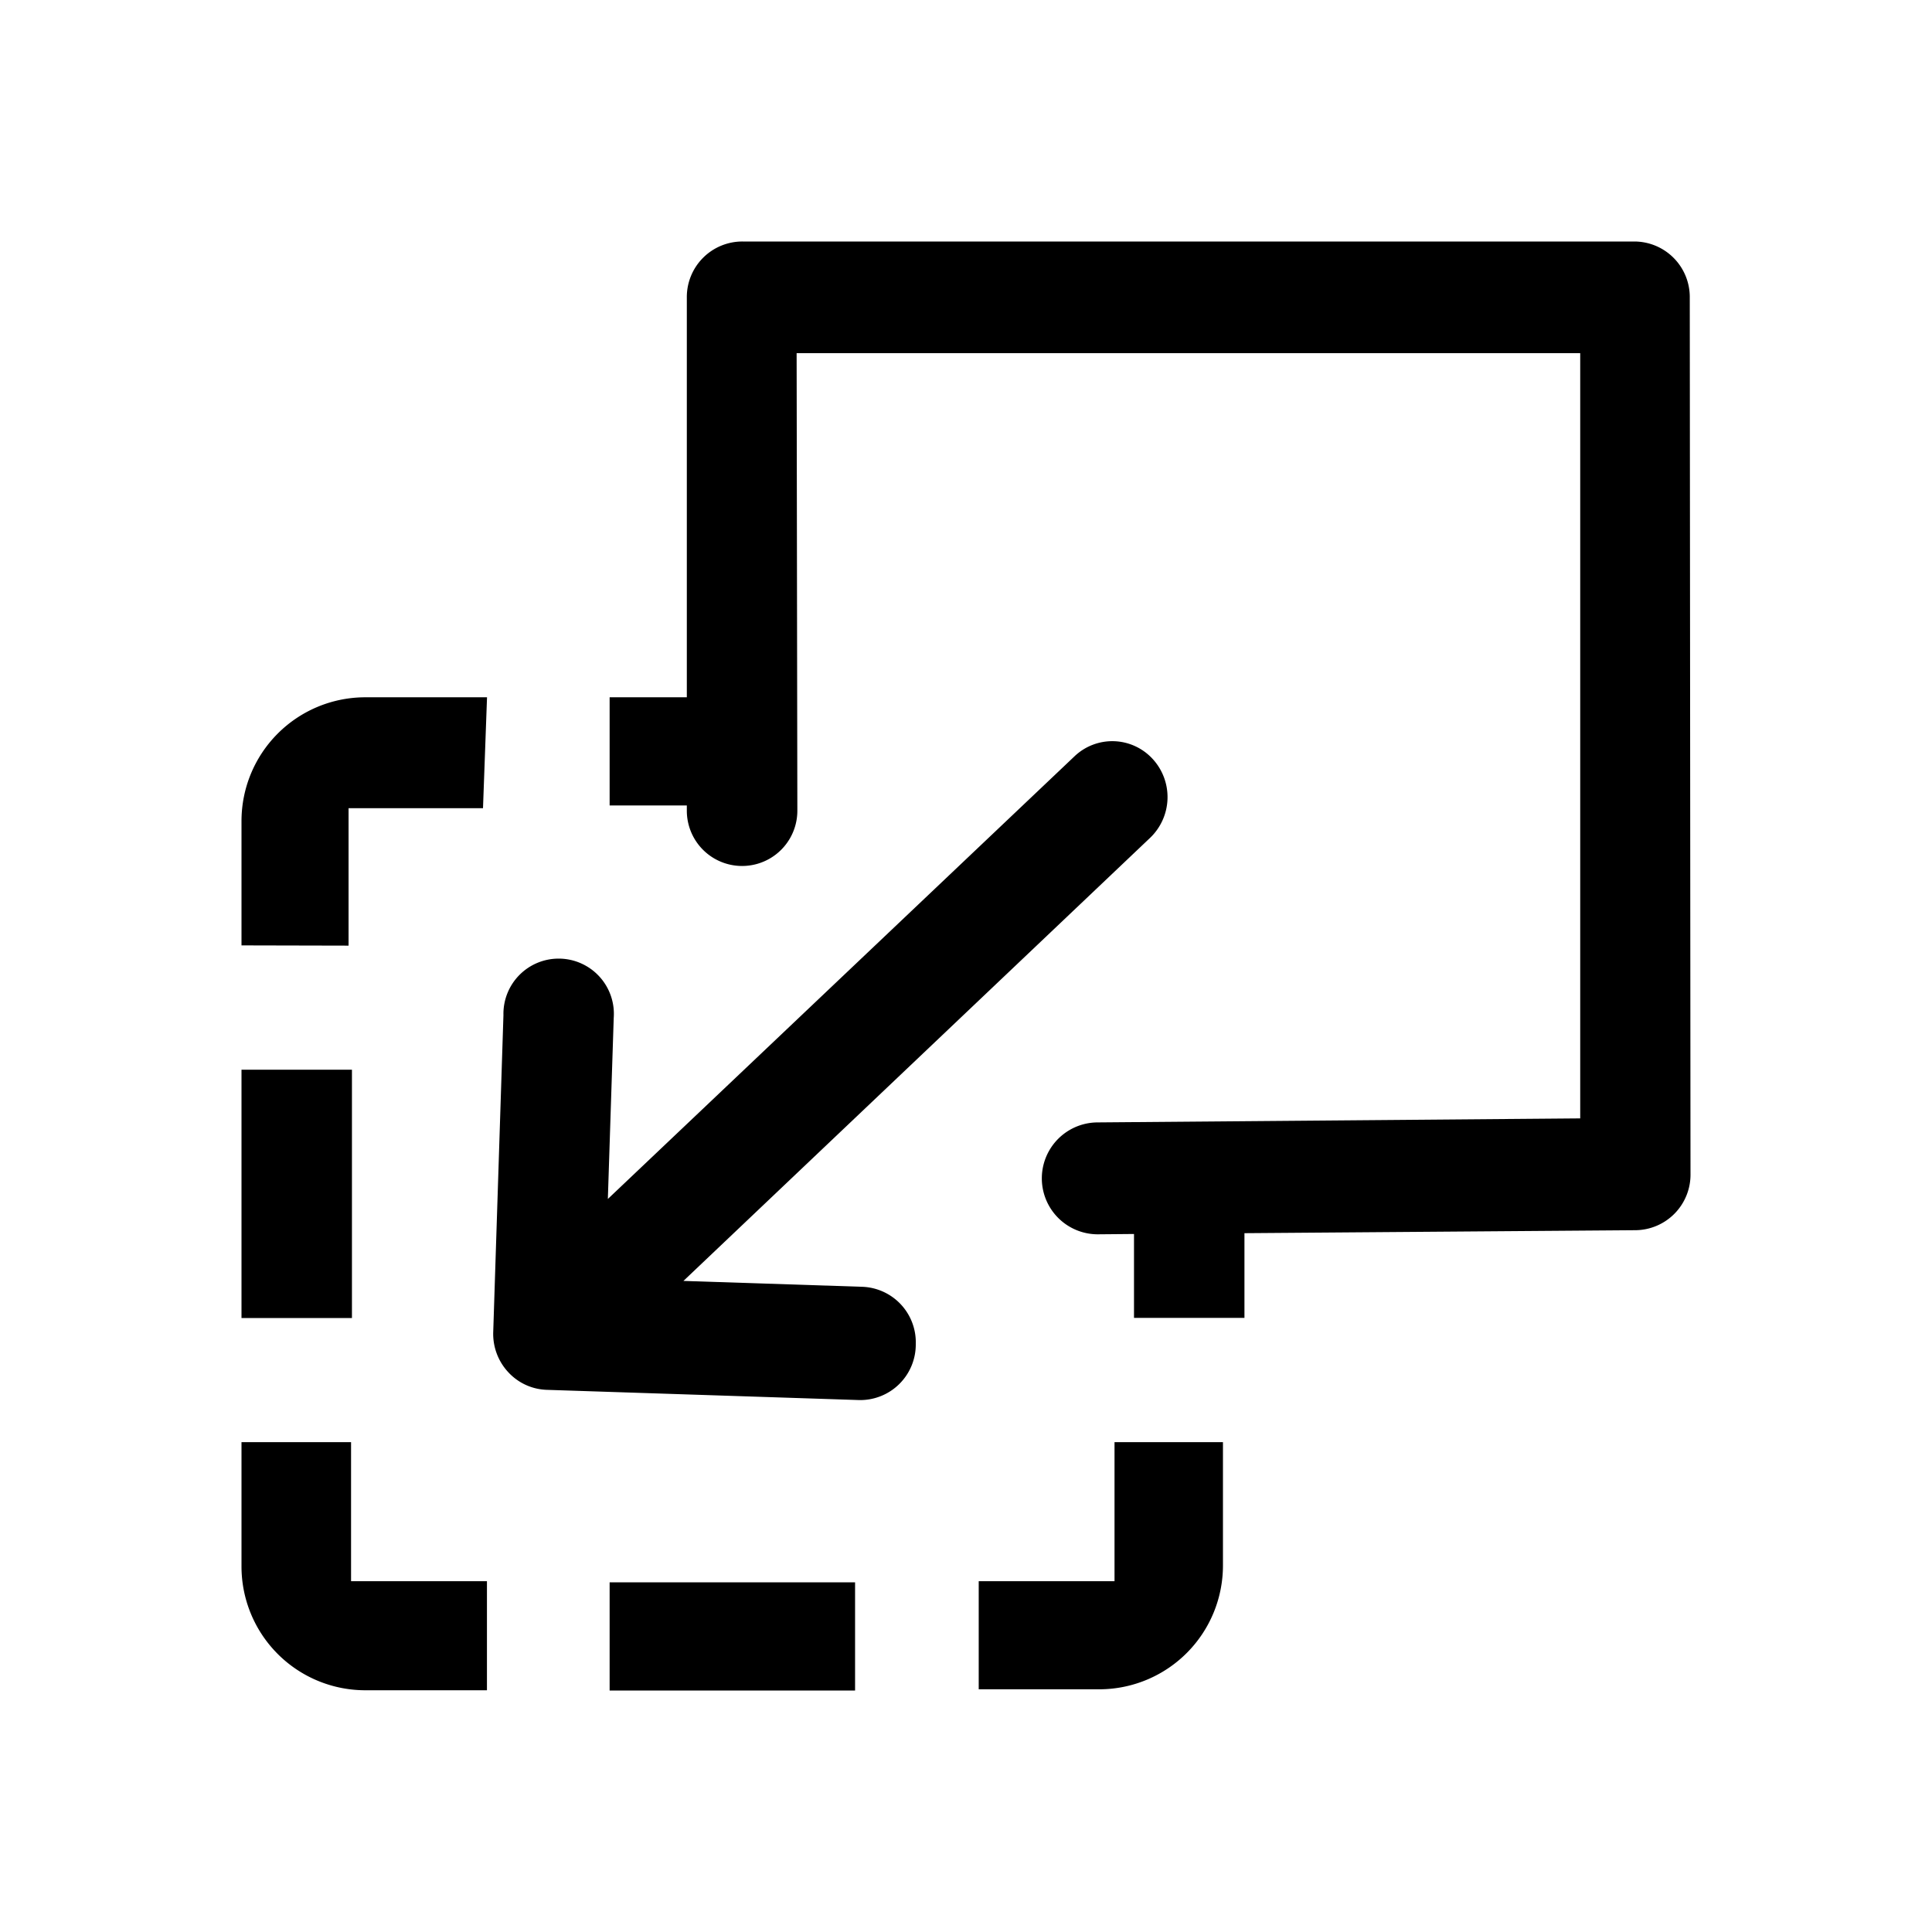 <?xml version="1.0" standalone="no"?><!DOCTYPE svg PUBLIC "-//W3C//DTD SVG 1.1//EN"
  "http://www.w3.org/Graphics/SVG/1.1/DTD/svg11.dtd">
<svg t="1721876569915"
  class="icon"
  viewBox="0 0 1024 1024"
  version="1.1"
  xmlns="http://www.w3.org/2000/svg"
  p-id="33917"
  width="200"
  height="200">
  <path d="M364.032 369.579V157.653A29.44 29.44 0 0 1 393.557 128h472.789a29.44 29.44 0 0 1 29.269 29.653L896 622.037a29.44 29.44 0 0 1-29.184 29.995l-207.232 1.579v44.885h-58.539v-44.459l-19.2 0.171a29.653 29.653 0 0 1 0-59.307l255.701-2.133V187.179H422.229l0.384 242.517a29.269 29.269 0 1 1-58.581 0v-2.773h-40.917V369.579h40.96z m-40.917 469.077h130.091V896H323.115v-57.344z m267.605-74.283h57.472v65.28a65.621 65.621 0 0 1-65.024 65.707h-64.427v-57.301h71.979v-73.685z m-332.629 73.685v57.813H193.024A65.621 65.621 0 0 1 128 830.123v-65.749h58.069v73.685H258.133zM184.747 501.205L128 501.077v-65.749a65.621 65.621 0 0 1 65.024-65.749H258.133L256 428.373H184.747v72.832zM128 566.955h58.539v131.627H128v-131.627z m357.376 145.451a29.44 29.44 0 0 1-30.123 29.653l-165.504-5.419a29.013 29.013 0 0 1-20.395-9.387 29.781 29.781 0 0 1-7.936-21.205l5.419-168.021a29.269 29.269 0 1 1 58.453 1.451l-3.115 96 247.296-234.581a29.013 29.013 0 0 1 41.387 1.28 29.867 29.867 0 0 1-1.28 41.899L362.24 678.912l94.805 3.115a29.44 29.44 0 0 1 28.331 30.379z"></path>
</svg>
